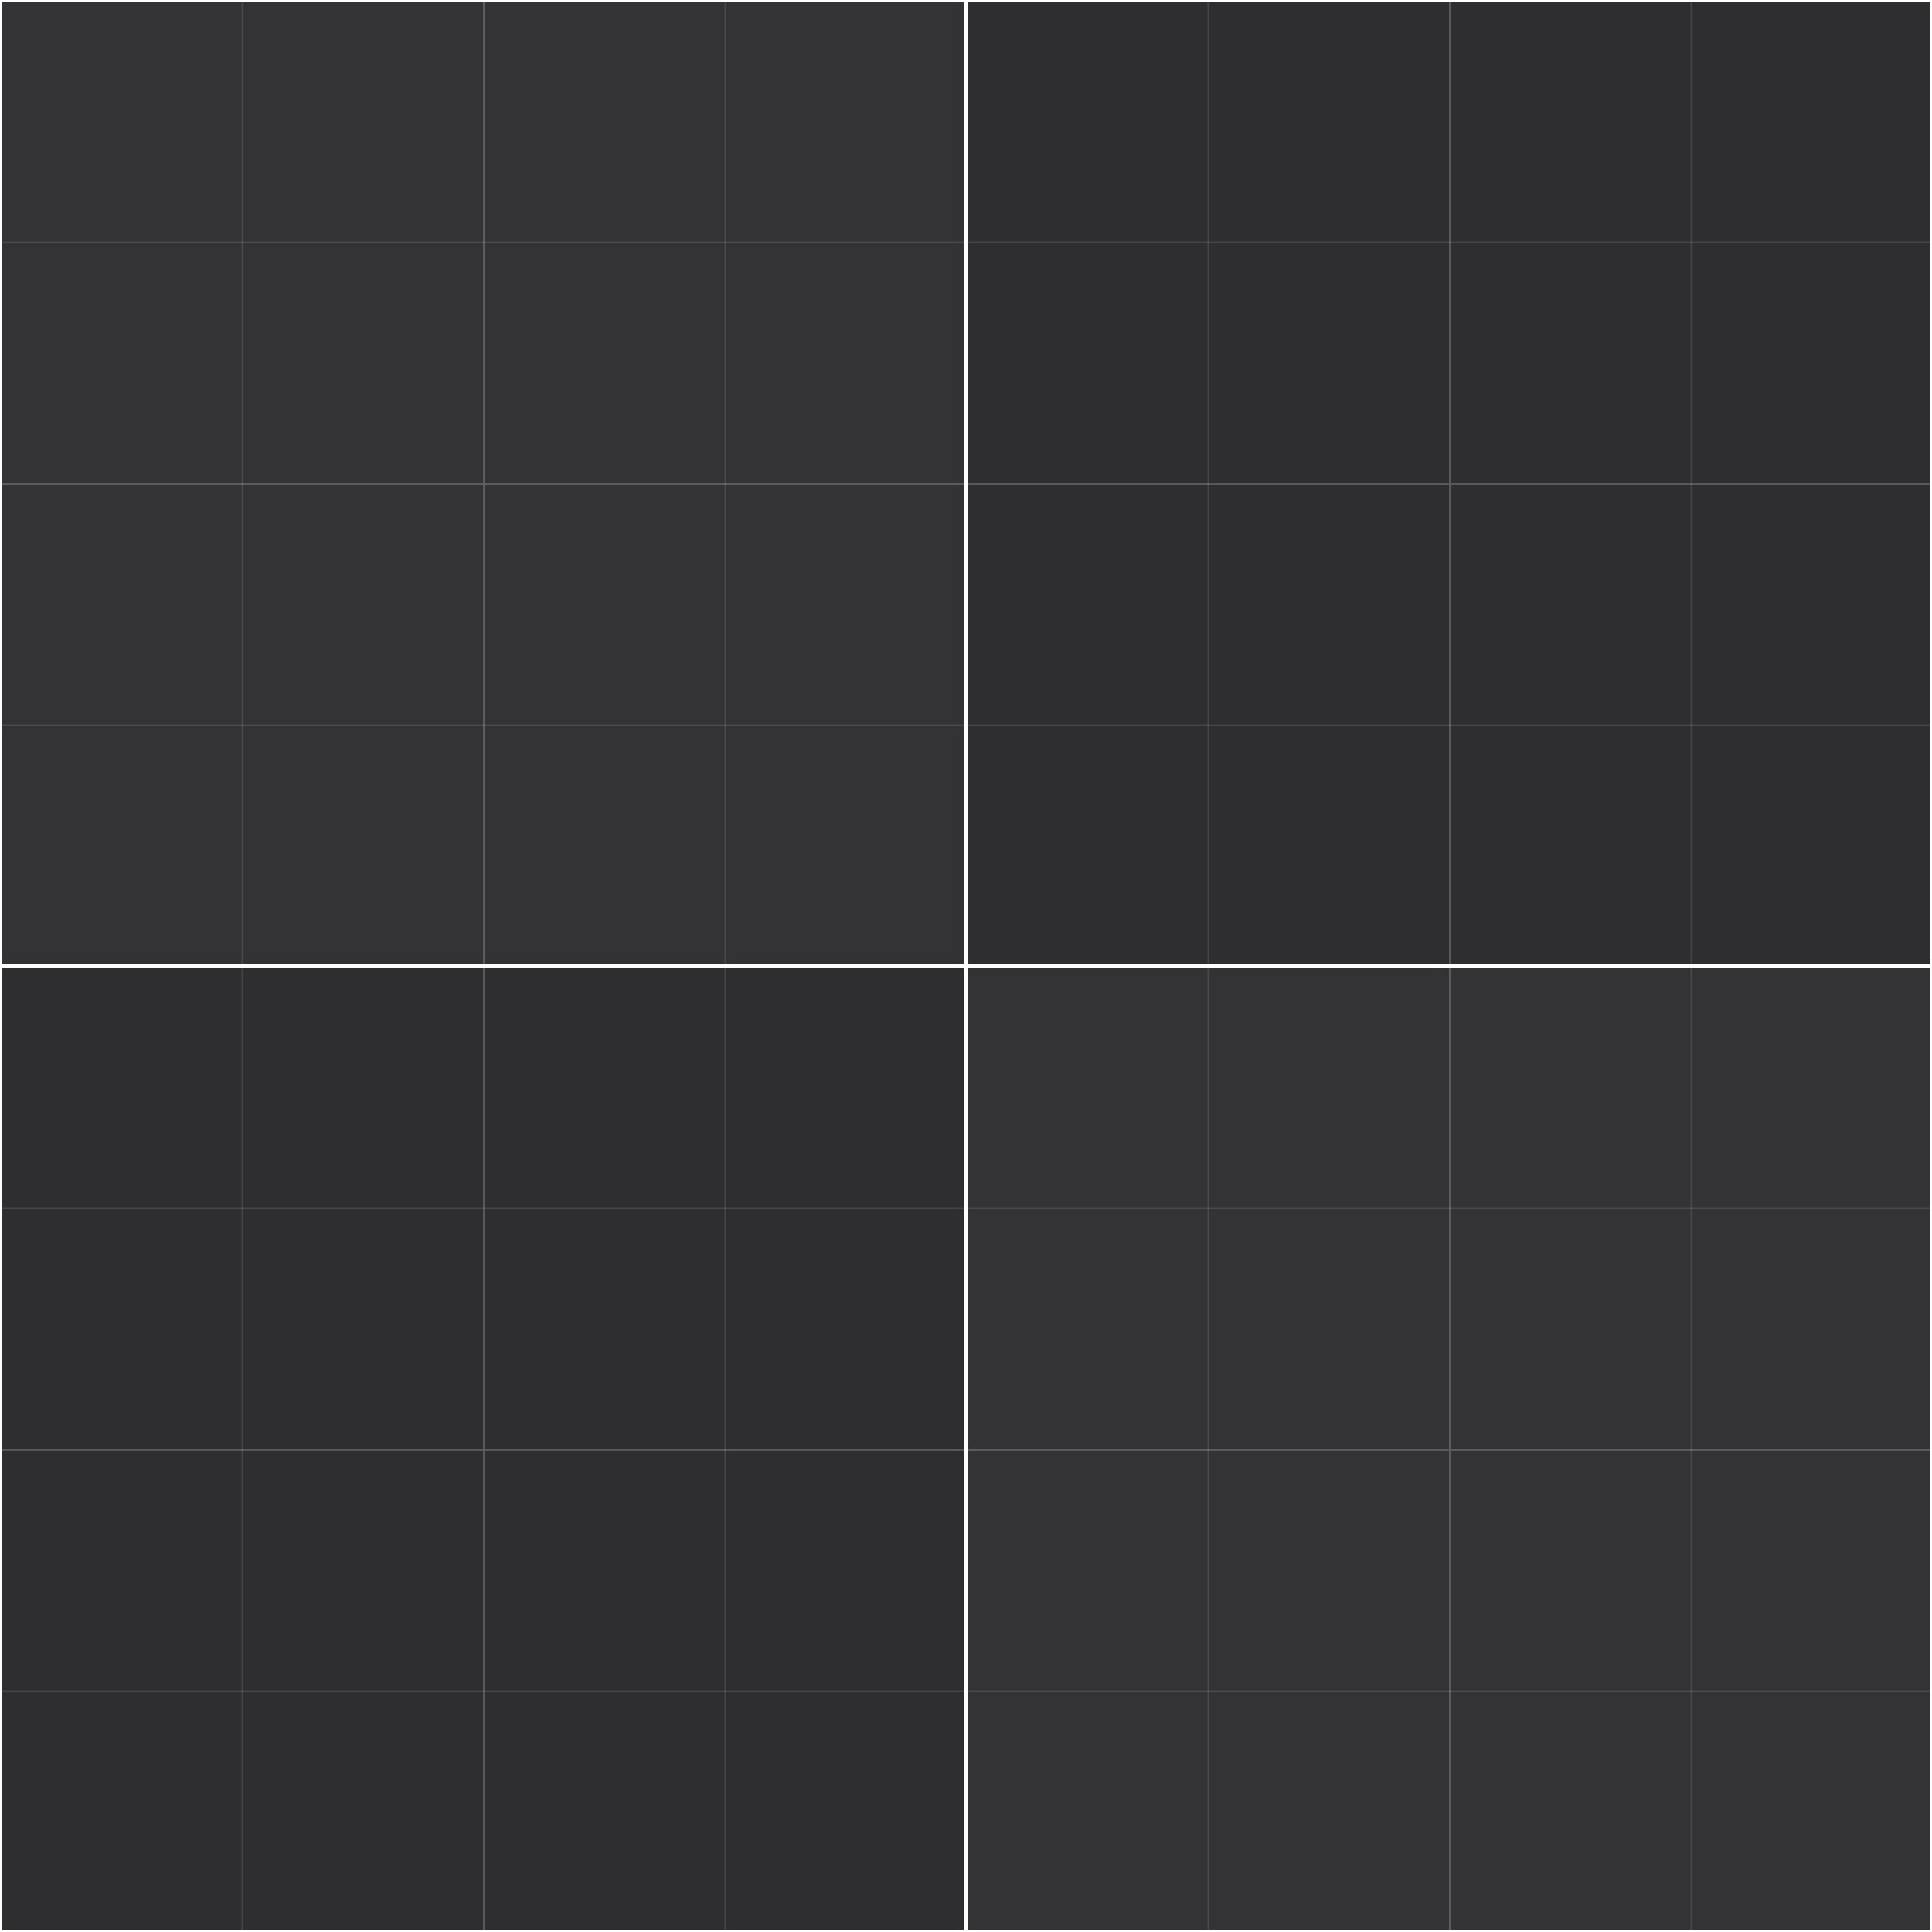 <svg width="1024" height="1024" viewBox="0 0 1024 1024" fill="none" xmlns="http://www.w3.org/2000/svg">
<path d="M0 0H1024V1024H0V0Z" fill="#333335"/>
<path d="M512 512V0H1024V512H512V1024H0V512H512Z" fill="black" fill-opacity="0.102"/>
<path d="M1023 1H513V511H1023V1ZM1 1V511H511V1H1ZM1 1023H511V513H1V1023ZM1023 1023V513.05L513 513V1023H1023ZM0 0H1024V1024H0V0Z" fill="white"/>
<path d="M257 1024H256V769H0V768H256V257H0V256H256V0H257V256H768V0H769V256H1024V257H769V768H1024V769H769V1024H768V769H257V1024ZM257 768H768V257H257V768Z" fill="white" fill-opacity="0.2"/>
<path d="M896 0H897V1024H896V0ZM640 0H641V1024H640V0ZM384 0H385V1024H384V0ZM128 0H129V1024H128V0Z" fill="white" fill-opacity="0.102"/>
<path d="M1024 128V129H0V128H1024ZM1024 384V385H0V384H1024ZM1024 640V641H0V640H1024ZM1024 896V897H0V896H1024Z" fill="white" fill-opacity="0.102"/>
</svg>
